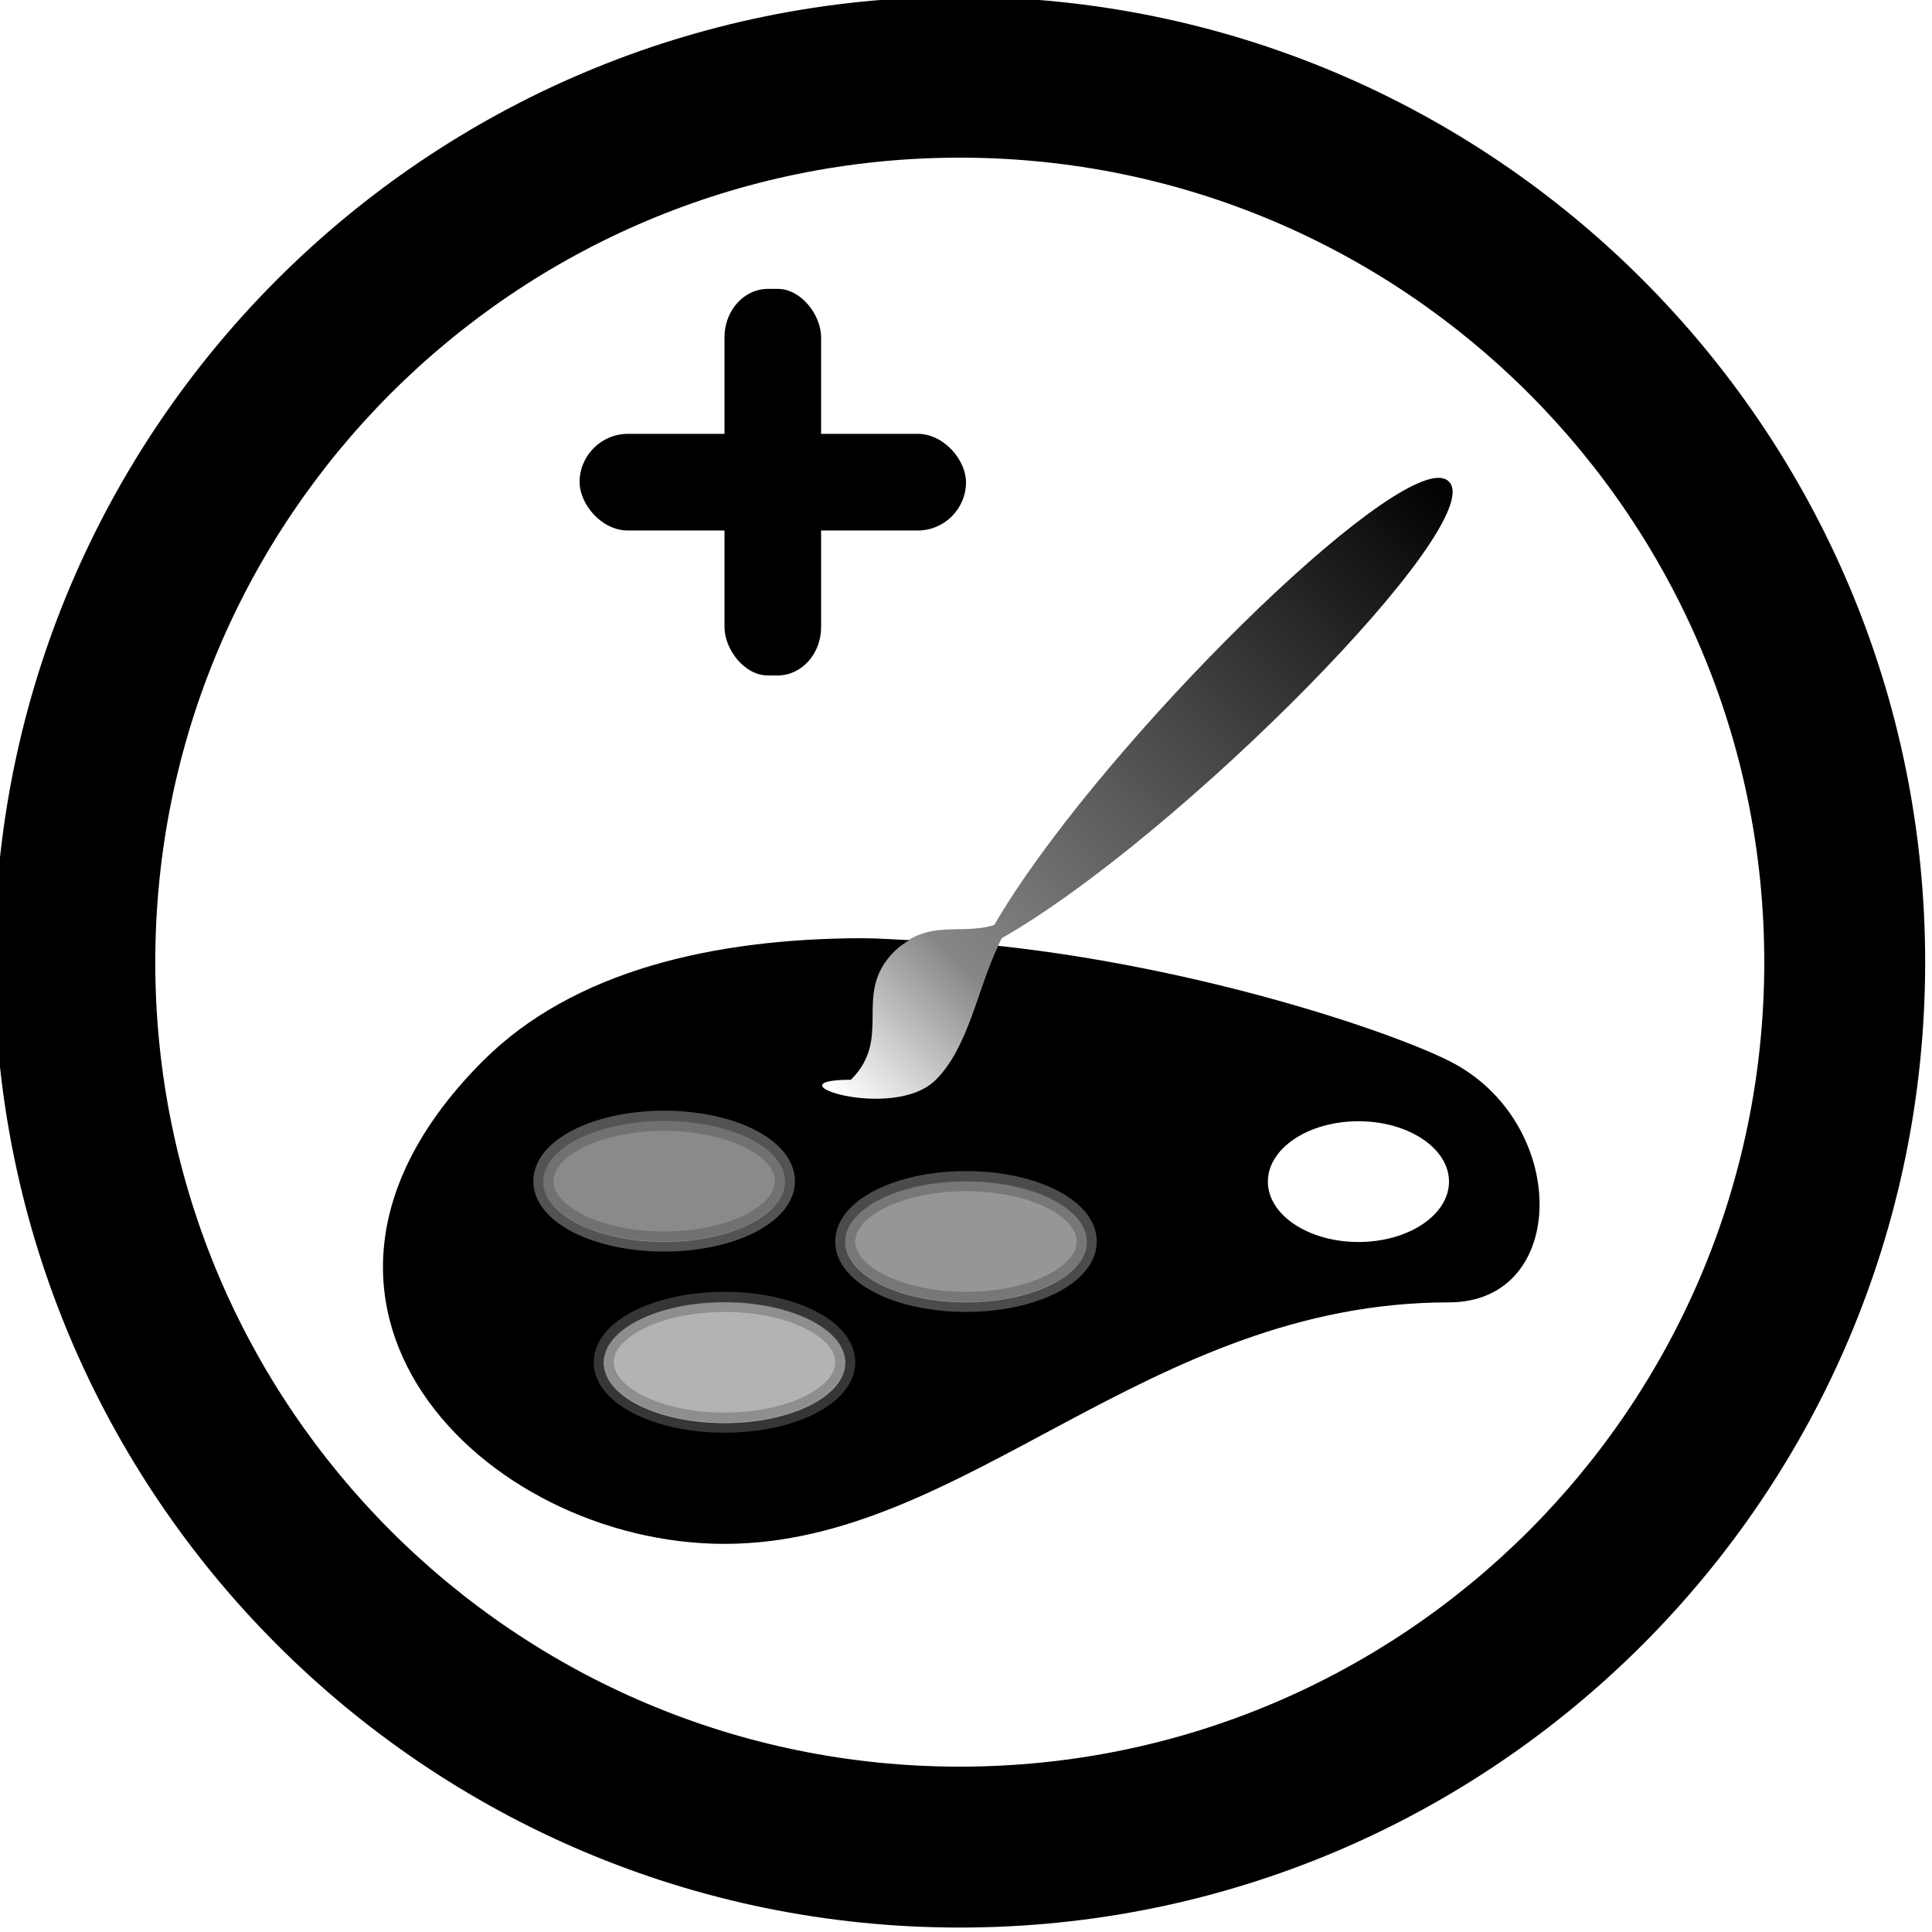 <svg xmlns="http://www.w3.org/2000/svg" xmlns:svg="http://www.w3.org/2000/svg" xmlns:xlink="http://www.w3.org/1999/xlink" id="svg5923" width="48" height="48" version="1.1"><defs id="defs5925"><linearGradient id="linearGradient4193" x1="80.01" x2="65.688" y1="55.999" y2="56.056" gradientTransform="matrix(0.707,-0.707,0.707,0.707,-16.167,72.971)" gradientUnits="userSpaceOnUse" xlink:href="#linearGradient4214"/><linearGradient id="linearGradient4214"><stop id="stop4216" offset="0" style="stop-color:#fff;stop-opacity:1"/><stop style="stop-color:#fff;stop-opacity:.471" id="stop4218" offset=".794"/><stop id="stop4220" offset="1" style="stop-color:#fff;stop-opacity:0"/></linearGradient><linearGradient id="linearGradient5072" x1="80.01" x2="65.688" y1="55.999" y2="56.056" gradientTransform="matrix(0.707,-0.707,0.707,0.707,-16.167,72.971)" gradientUnits="userSpaceOnUse" xlink:href="#linearGradient4542-2-9"/><linearGradient id="linearGradient4542-2-9"><stop style="stop-color:#000;stop-opacity:1" id="stop4544-3-5" offset="0"/><stop id="stop4546-5-7" offset=".794" style="stop-color:#000;stop-opacity:.471"/><stop style="stop-color:#000;stop-opacity:0" id="stop4548-2-4" offset="1"/></linearGradient><linearGradient id="linearGradient5833" x1="80.01" x2="65.688" y1="55.999" y2="56.056" gradientTransform="matrix(0.707,-0.707,0.707,0.707,-16.167,72.971)" gradientUnits="userSpaceOnUse" xlink:href="#linearGradient4542-2-9"/></defs><g id="layer1" transform="translate(0,-1004.362)"><g style="display:inline" id="g4222-5-0" transform="matrix(1.5,0,0,1.5,-84,932.328)"><g id="g4077-6-1" transform="matrix(0.533,0,0,0.533,-93.468,-38.57)" style="display:inline"><path style="color:#000;fill:#000;fill-opacity:1;fill-rule:nonzero;stroke:none;stroke-width:1.5;marker:none;visibility:visible;display:inline;overflow:visible;enable-background:accumulate" id="path3850-3-9-8" d="m 310.253,162.362 c -16.569,0 -30,13.431 -30,30 0,16.569 13.431,30 30,30 16.569,0 30,-13.431 30,-30 0,-16.569 -13.431,-30 -30,-30 z m 0,5 c 13.807,0 25,11.193 25,25 0,13.807 -11.193,25 -25,25 -13.807,0 -25,-11.193 -25,-25 0,-13.807 11.193,-25 25,-25 z"/></g><path id="path3983-1-2" d="M 70.281,63.562 C 67.832,63.568 65.5,64.094 64,65.594 c -4,4 0,8 4,8 4,0 7,-4 12,-4 2,0 2,-3 0,-4 -1.021,-0.51 -4.139,-1.548 -7.469,-1.906 -0.348,0.734 -0.491,1.678 -1.031,2.219 -0.707,0.707 -2.82,0 -1.406,0 0.707,-0.707 0.012,-1.418 0.719,-2.125 0.082,-0.082 0.168,-0.138 0.25,-0.188 -0.262,-0.01 -0.521,-0.032 -0.781,-0.031 z M 67,66.594 c 1.105,0 2,0.448 2,1 0,0.552 -0.895,1 -2,1 -1.105,0 -2,-0.448 -2,-1 0,-0.552 0.895,-1 2,-1 z m 11.5,0 c 0.828,0 1.5,0.448 1.5,1 0,0.552 -0.672,1 -1.5,1 -0.828,0 -1.5,-0.448 -1.5,-1 0,-0.552 0.672,-1 1.5,-1 z m -6.5,1 c 1.105,0 2,0.448 2,1 0,0.552 -0.895,1 -2,1 -1.105,0 -2,-0.448 -2,-1 0,-0.552 0.895,-1 2,-1 z m -4,2 c 1.105,0 2,0.448 2,1 0,0.552 -0.895,1 -2,1 -1.105,0 -2,-0.448 -2,-1 0,-0.552 0.895,-1 2,-1 z" style="fill:#000;fill-opacity:1;stroke:none"/><g id="g4016-9-4-5" transform="translate(0,0.586)" style="fill:#fff;fill-opacity:.498;display:inline"><path id="path3985-3-0" d="m 69,66 c 0,0.552 -0.895,1 -2,1 -1.105,0 -2,-0.448 -2,-1 0,-0.552 0.895,-1 2,-1 1.105,0 2,0.448 2,1 z" transform="translate(0,1)" style="color:#000;fill:#6a6a6a;fill-opacity:.784;fill-rule:nonzero;stroke:#6a6a6a;stroke-width:.333;stroke-miterlimit:4;stroke-opacity:.784;stroke-dasharray:none;marker:none;visibility:visible;display:inline;overflow:visible;enable-background:accumulate"/><path id="path3985-5-2-1" d="m 69,66 c 0,0.552 -0.895,1 -2,1 -1.105,0 -2,-0.448 -2,-1 0,-0.552 0.895,-1 2,-1 1.105,0 2,0.448 2,1 z" transform="translate(1,4)" style="color:#000;fill:#6a6a6a;fill-opacity:.51;fill-rule:nonzero;stroke:#6a6a6a;stroke-width:.333;stroke-miterlimit:4;stroke-opacity:.51;stroke-dasharray:none;marker:none;visibility:visible;display:inline;overflow:visible;enable-background:accumulate"/><path id="path3985-6-2-5" d="m 69,66 c 0,0.552 -0.895,1 -2,1 -1.105,0 -2,-0.448 -2,-1 0,-0.552 0.895,-1 2,-1 1.105,0 2,0.448 2,1 z" transform="translate(5,2)" style="color:#000;fill:#6a6a6a;fill-opacity:.706;fill-rule:nonzero;stroke:#6a6a6a;stroke-width:.333;stroke-miterlimit:4;stroke-opacity:.706;stroke-dasharray:none;marker:none;visibility:visible;display:inline;overflow:visible;enable-background:accumulate"/></g><path id="path4094-8-7" d="m 79.812,55.937 c -1.151,0.047 -5.756,4.671 -7.344,7.406 -0.553,0.177 -1.103,-0.116 -1.656,0.438 -0.707,0.707 -0.012,1.418 -0.719,2.125 -1.414,0 0.699,0.707 1.406,0 0.571,-0.571 0.7,-1.595 1.094,-2.344 2.917,-1.664 8.086,-6.883 7.406,-7.562 -0.044,-0.044 -0.107,-0.066 -0.188,-0.062 z" style="fill:url(#linearGradient5833);fill-opacity:1;stroke:none;display:inline"/></g><rect style="color:#000;fill:#000;fill-opacity:1;fill-rule:nonzero;stroke:none;stroke-width:1.5;marker:none;visibility:visible;display:inline;overflow:visible;enable-background:accumulate" id="rect3905-7" width="2.4" height="9.605" x="18" y="1011.539" rx="1.08" ry="1.201"/><rect style="color:#000;fill:#000;fill-opacity:1;fill-rule:nonzero;stroke:none;stroke-width:1.5;marker:none;visibility:visible;display:inline;overflow:visible;enable-background:accumulate" id="rect3907-0" width="9.6" height="2.401" x="14.4" y="1015.141" rx="1.2" ry="1.201"/></g></svg>